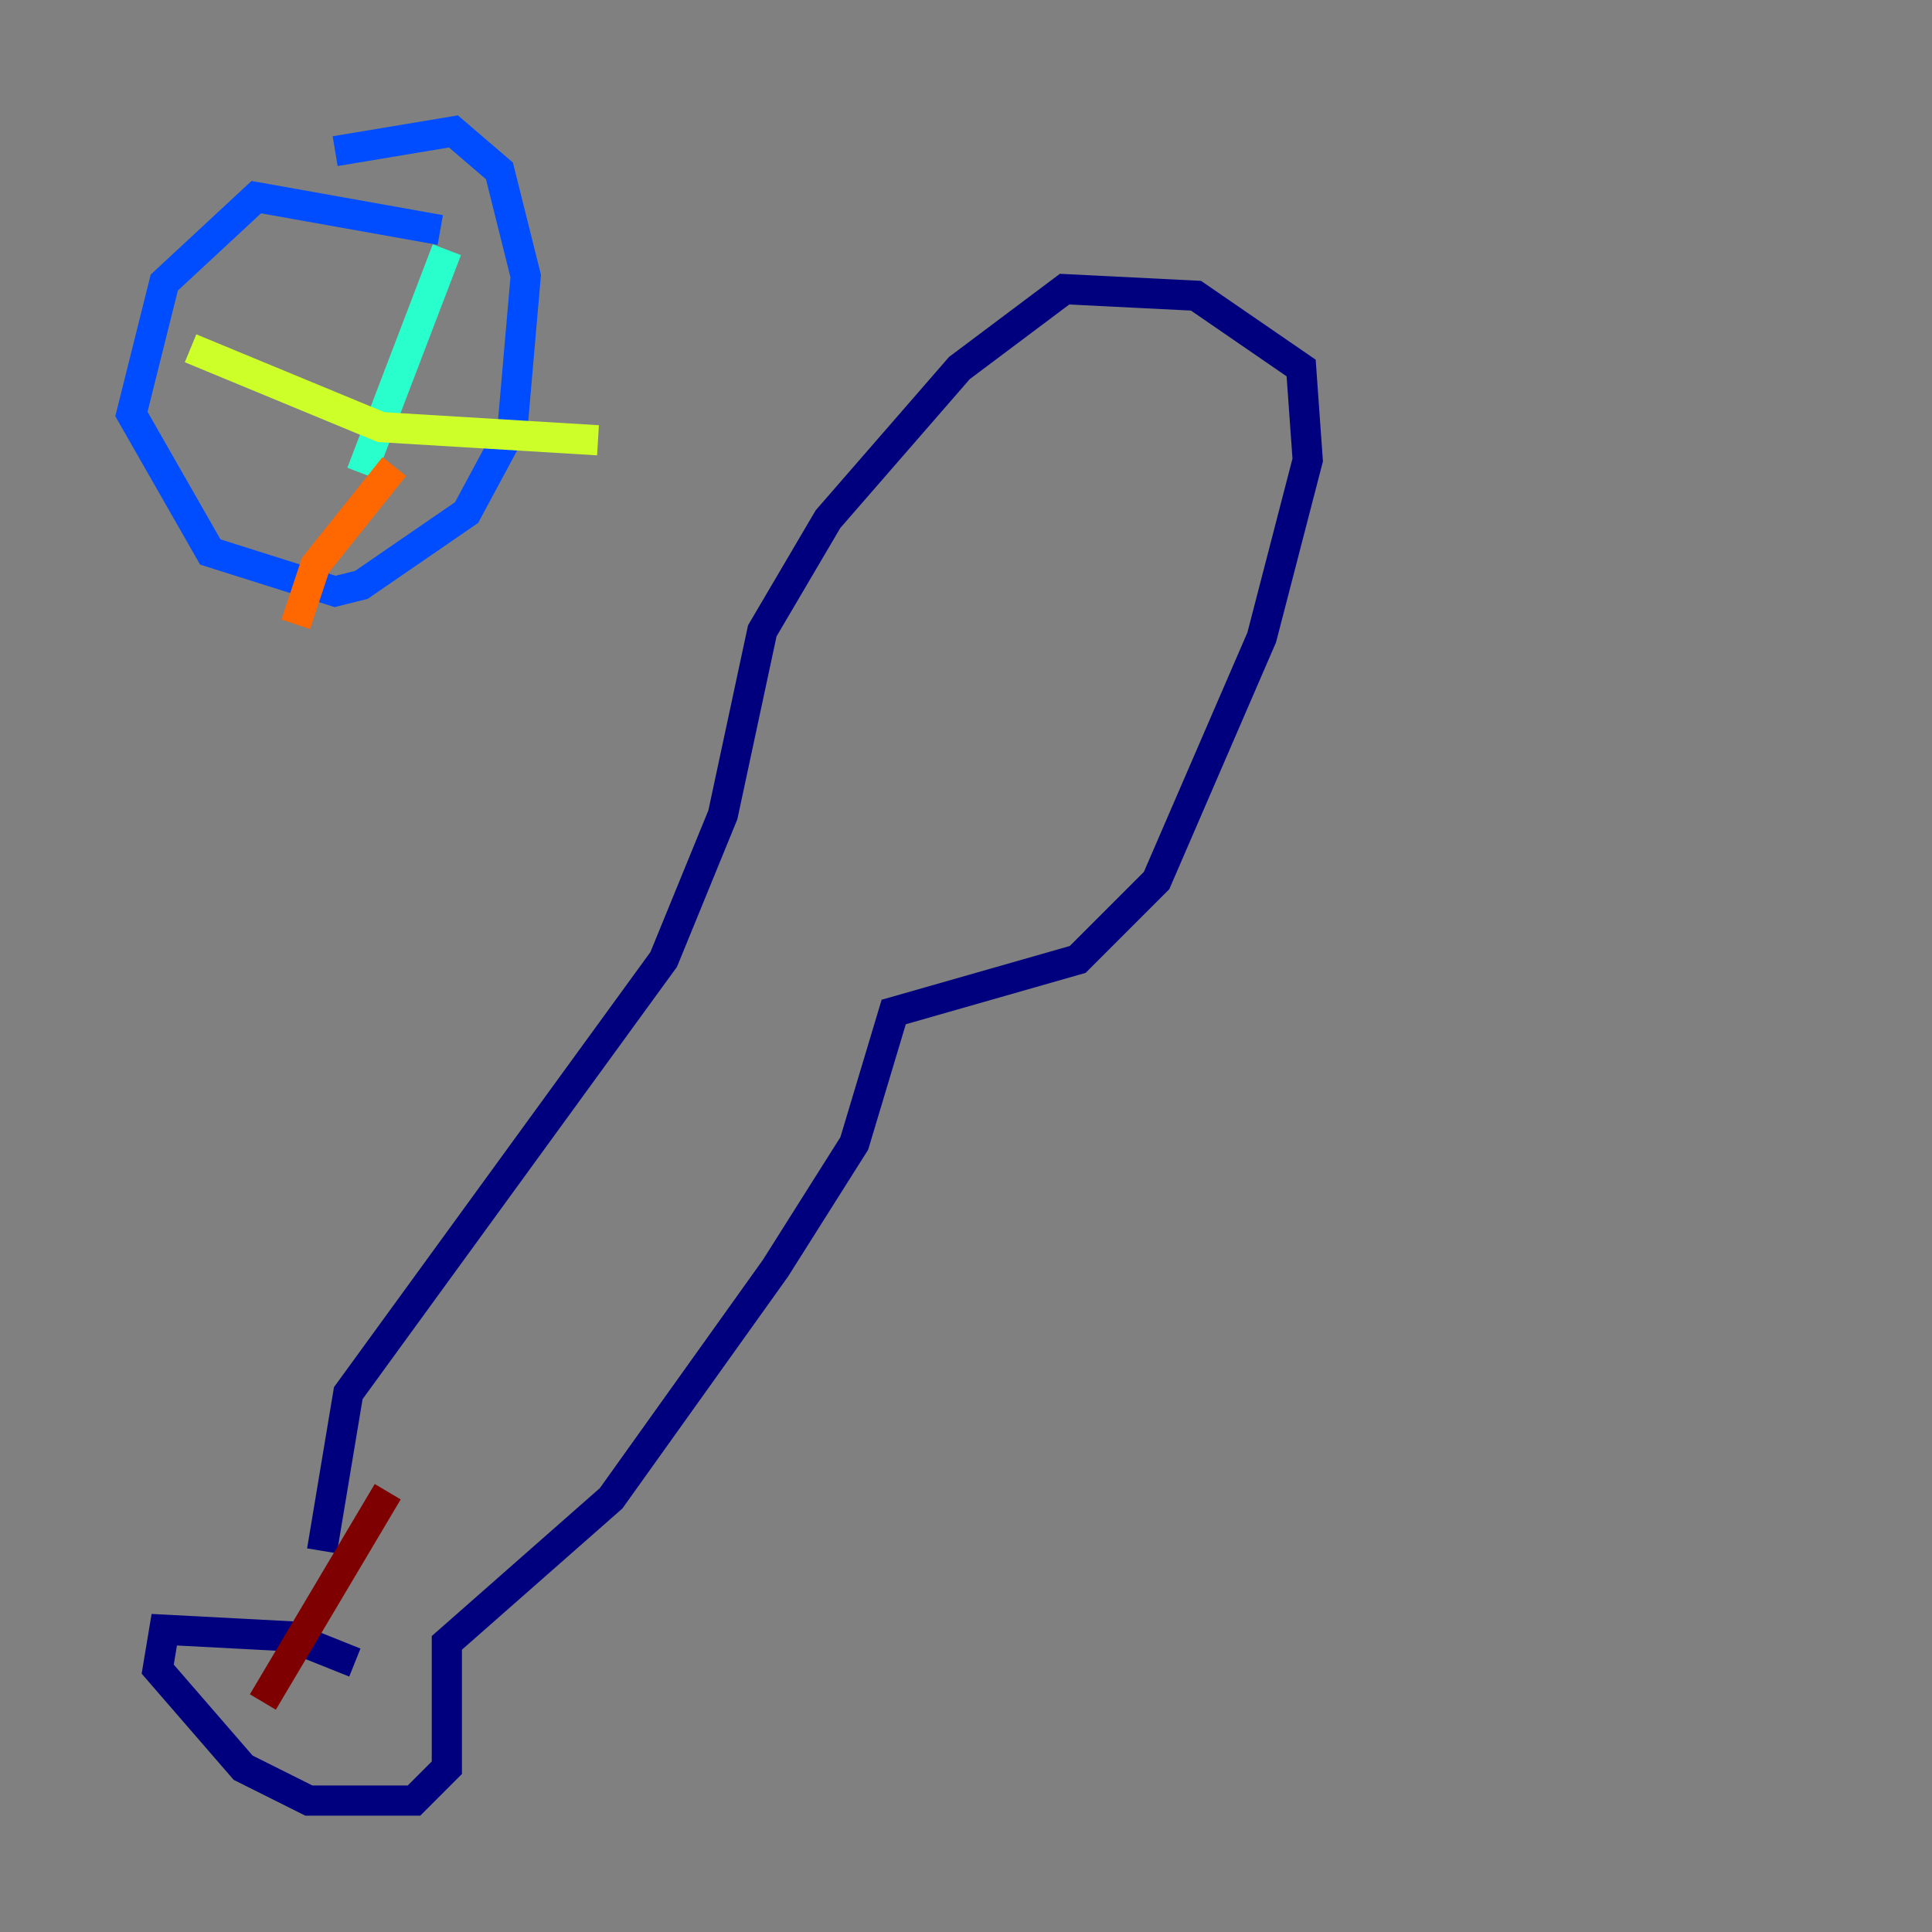 <?xml version="1.0" encoding="utf-8" ?>
<svg baseProfile="tiny" height="128" version="1.2" viewBox="0,0,128,128" width="128" xmlns="http://www.w3.org/2000/svg" xmlns:ev="http://www.w3.org/2001/xml-events" xmlns:xlink="http://www.w3.org/1999/xlink"><rect x="0" y="0" width="128" height="128" fill="#808080" stroke="none"/><defs /><polyline fill="none" points="23.51,110.15 19.157,108.408 10.884,107.973 10.449,110.585 16.109,117.116 20.463,119.293 27.429,119.293 29.605,117.116 29.605,108.844 40.49,99.265 51.374,84.027 56.599,75.755 59.211,67.048 71.401,63.565 76.626,58.34 83.592,42.231 86.639,30.476 86.204,24.381 79.238,19.592 70.531,19.157 63.565,24.381 54.857,34.395 50.503,41.796 47.891,53.986 43.973,63.565 23.075,92.299 21.333,102.748" stroke="#00007f" stroke-width="2" /><polyline fill="none" points="29.17,15.238 16.98,13.061 10.884,18.721 8.707,27.429 13.932,36.571 22.204,39.184 23.946,38.748 30.912,33.959 33.959,28.299 34.83,18.286 33.088,11.32 30.041,8.707 22.204,10.014" stroke="#004cff" stroke-width="2" /><polyline fill="none" points="29.605,16.544 23.946,31.347" stroke="#29ffcd" stroke-width="2" /><polyline fill="none" points="12.626,23.075 25.252,28.299 39.619,29.17" stroke="#cdff29" stroke-width="2" /><polyline fill="none" points="26.122,30.912 20.898,37.442 19.592,41.361" stroke="#ff6700" stroke-width="2" /><polyline fill="none" points="25.687,98.83 17.415,112.762" stroke="#7f0000" stroke-width="2" /></svg>